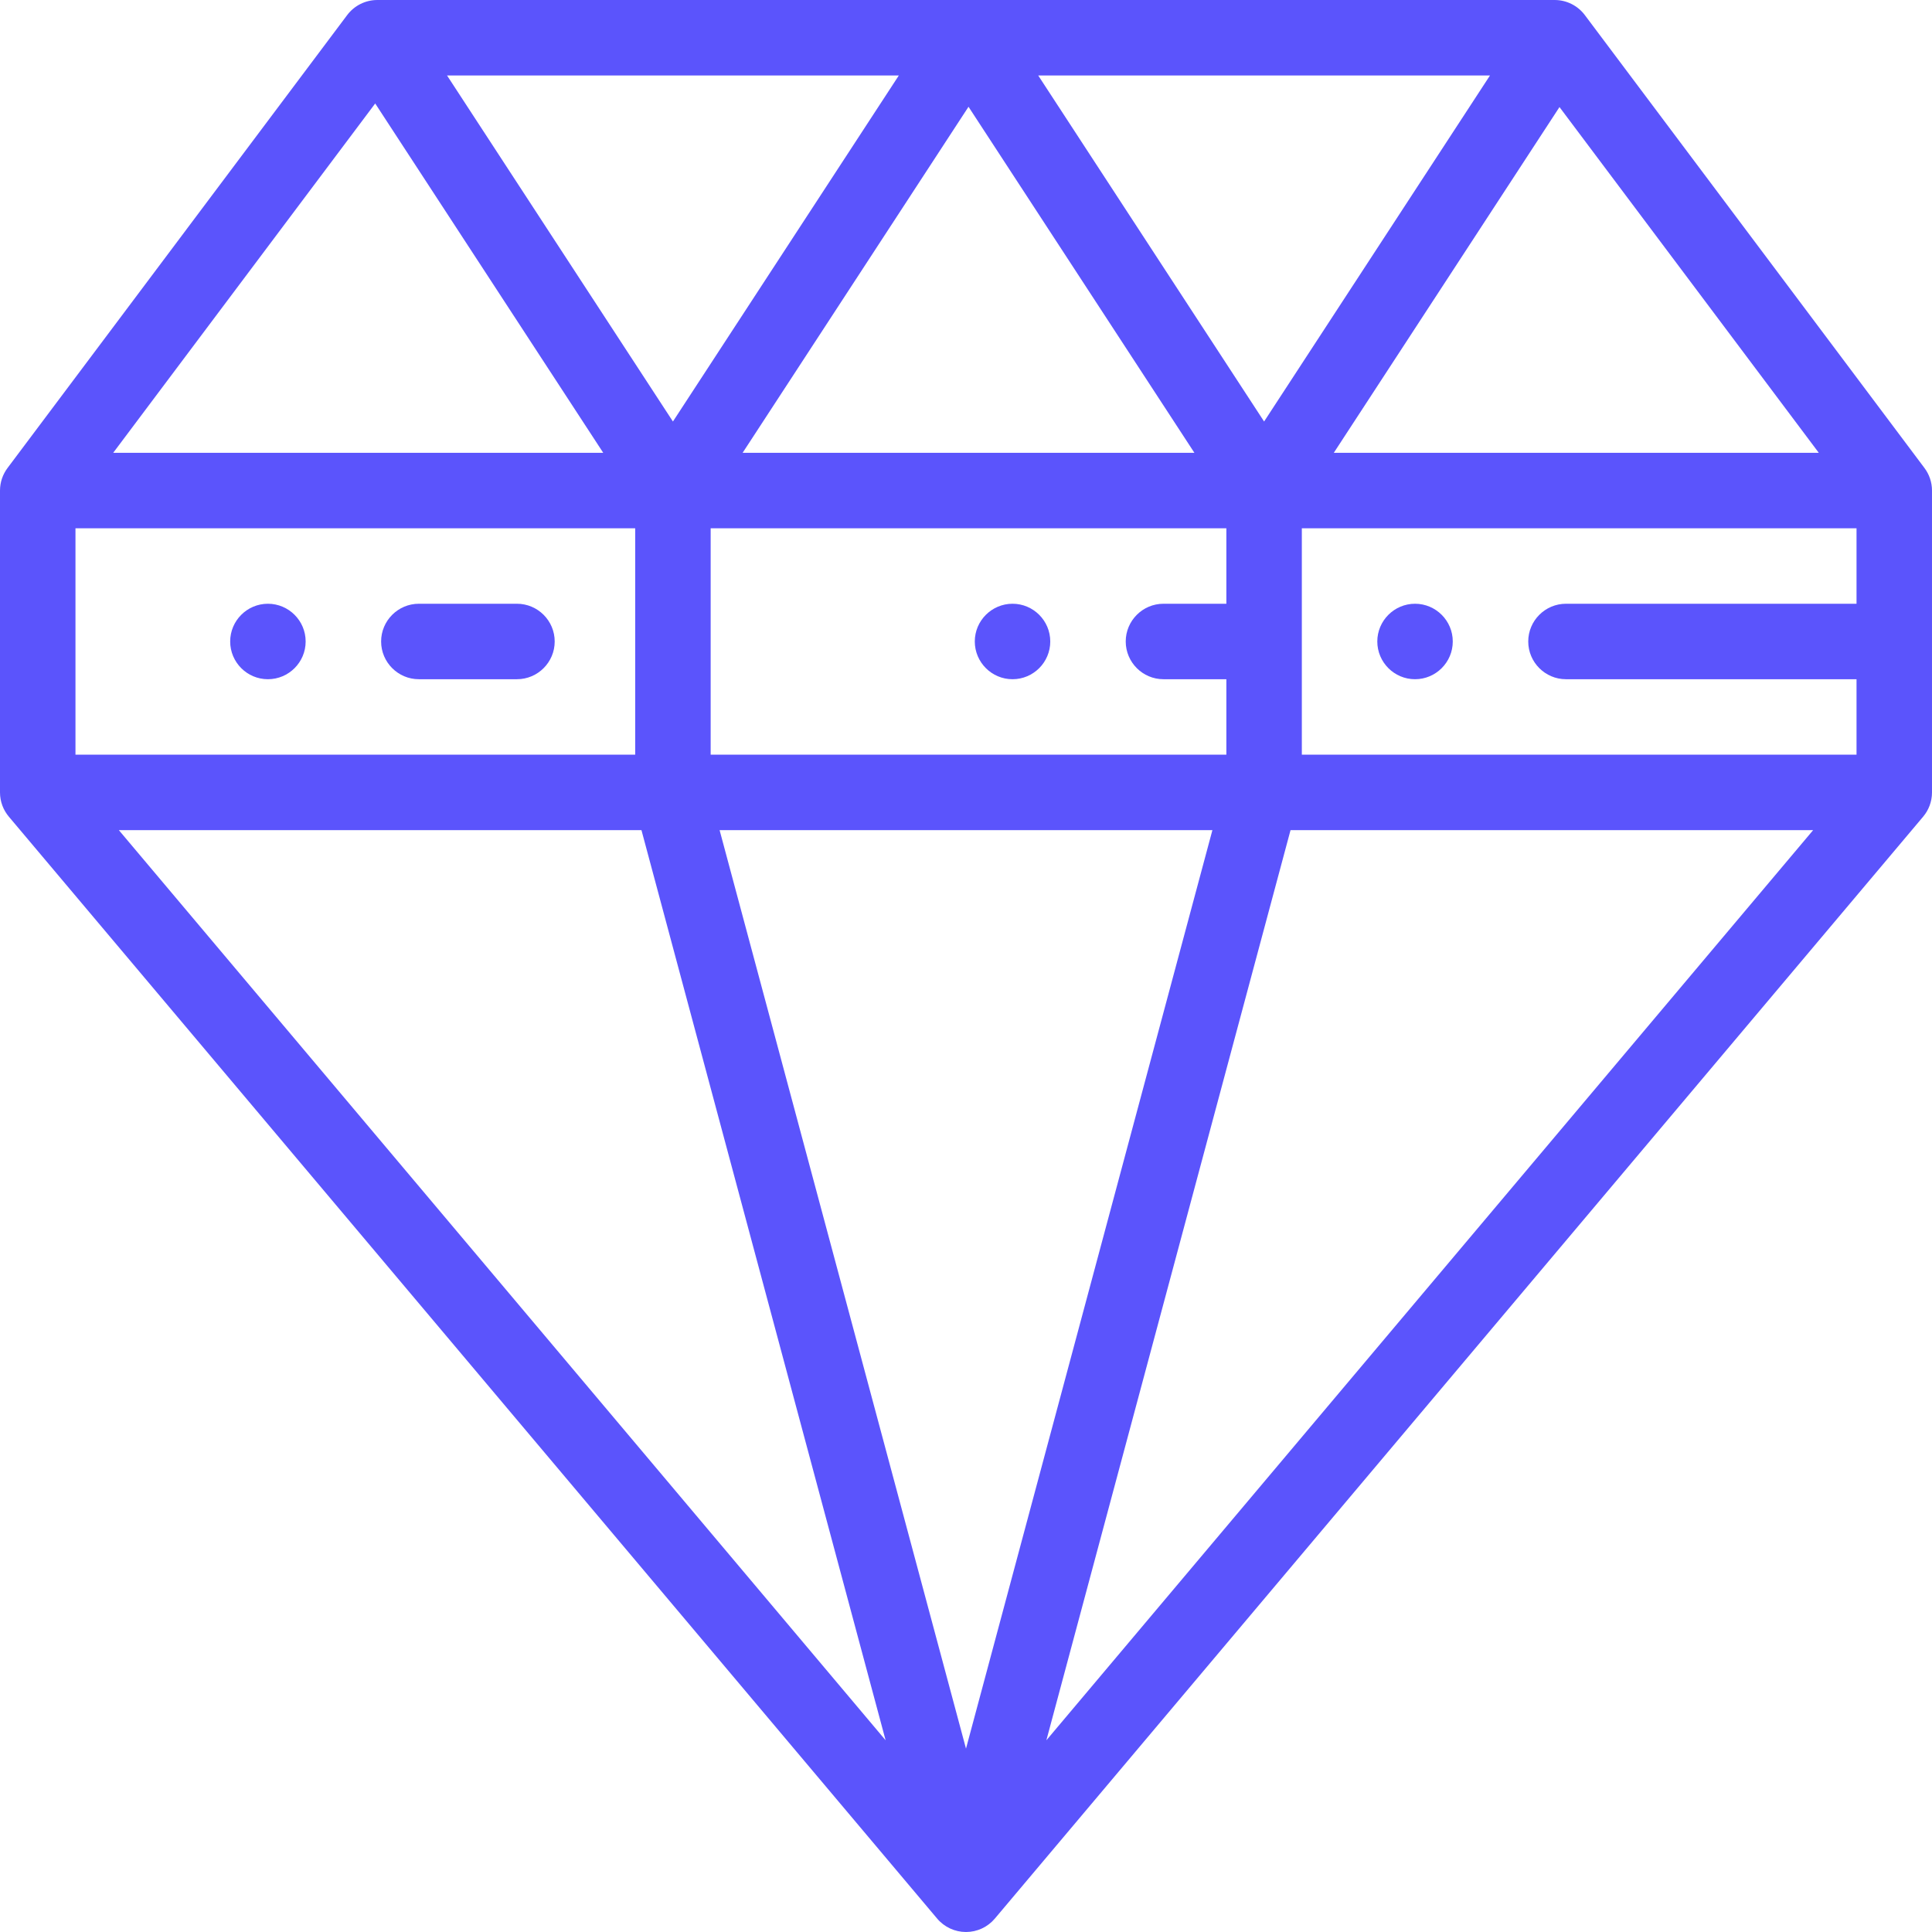 <?xml version="1.0"?>
<svg xmlns="http://www.w3.org/2000/svg" xmlns:xlink="http://www.w3.org/1999/xlink" version="1.1" id="Capa_1" x="0px" y="0px" viewBox="0 0 512.001 512.001" style="enable-background:new 0 0 512.001 512.001;" xml:space="preserve" width="512px" height="512px"><g><g>
	<g>
		<path d="M375,160c-5.51,0-10,4.49-10,10s4.49,10,10,10s10-4.49,10-10S380.51,160,375,160z" data-original="#000000" class="active-path" data-old_color="#000000" fill="#5B54FC"/>
	</g>
</g><g>
	<g>
		<path d="M137,160h-26c-5.51,0-10,4.49-10,10s4.49,10,10,10h26c5.51,0,10-4.49,10-10S142.51,160,137,160z" data-original="#000000" class="active-path" data-old_color="#000000" fill="#5B54FC"/>
	</g>
</g><g>
	<g>
		<path d="M71,160c-5.521,0-10,4.49-10,10s4.479,10,10,10c5.51,0,10-4.49,10-10S76.51,160,71,160z" data-original="#000000" class="active-path" data-old_color="#000000" fill="#5B54FC"/>
	</g>
</g><g>
	<g>
		<path d="M268.331,160c-5.511,0-10,4.49-10,10s4.489,10,10,10c5.52,0,10-4.49,10-10S273.851,160,268.331,160z" data-original="#000000" class="active-path" data-old_color="#000000" fill="#5B54FC"/>
	</g>
</g><g>
	<g>
		<path d="M509.99,124.005C509.994,124.003,420,4,420,4c-1.889-2.519-4.853-4-8-4H100c-3.147,0-6.111,1.481-8,4    C92,4,2.008,124.003,2.011,124.004C0.755,125.676,0,127.748,0,130v80c0,2.455,0.888,4.7,2.356,6.441    c-0.001,0.001,245.996,292.003,245.996,292.003c1.899,2.255,4.698,3.557,7.647,3.557c2.949,0,5.748-1.302,7.647-3.557    c0,0,245.998-292.002,245.996-292.003C511.112,214.7,512,212.455,512,210v-80C512,127.748,511.247,125.677,509.99,124.005z     M413.281,28.374L482,120h-128.53L413.281,28.374z M394.864,20L335,111.706L275.138,20H394.864z M308.331,180H325v20H188.333v-60    H325v20h-16.67c-5.511,0-10,4.49-10,10S302.82,180,308.331,180z M316.531,120H196.803l59.864-91.706L316.531,120z M238.198,20    l-59.864,91.706L118.471,20H238.198z M99.432,27.424L159.864,120H30L99.432,27.424z M20,140h148.333v60H20V140z M31.5,220h138.495    l64.705,241.197L31.5,220z M256,463.405L190.703,220h130.596L256,463.405z M277.299,461.197L342.005,220H480.5L277.299,461.197z     M492,160h-77c-5.51,0-10,4.49-10,10s4.49,10,10,10h77v20H345v-60h147V160z" data-original="#000000" class="active-path" data-old_color="#000000" fill="#5B54FC"/>
	</g>
</g></g> </svg>
